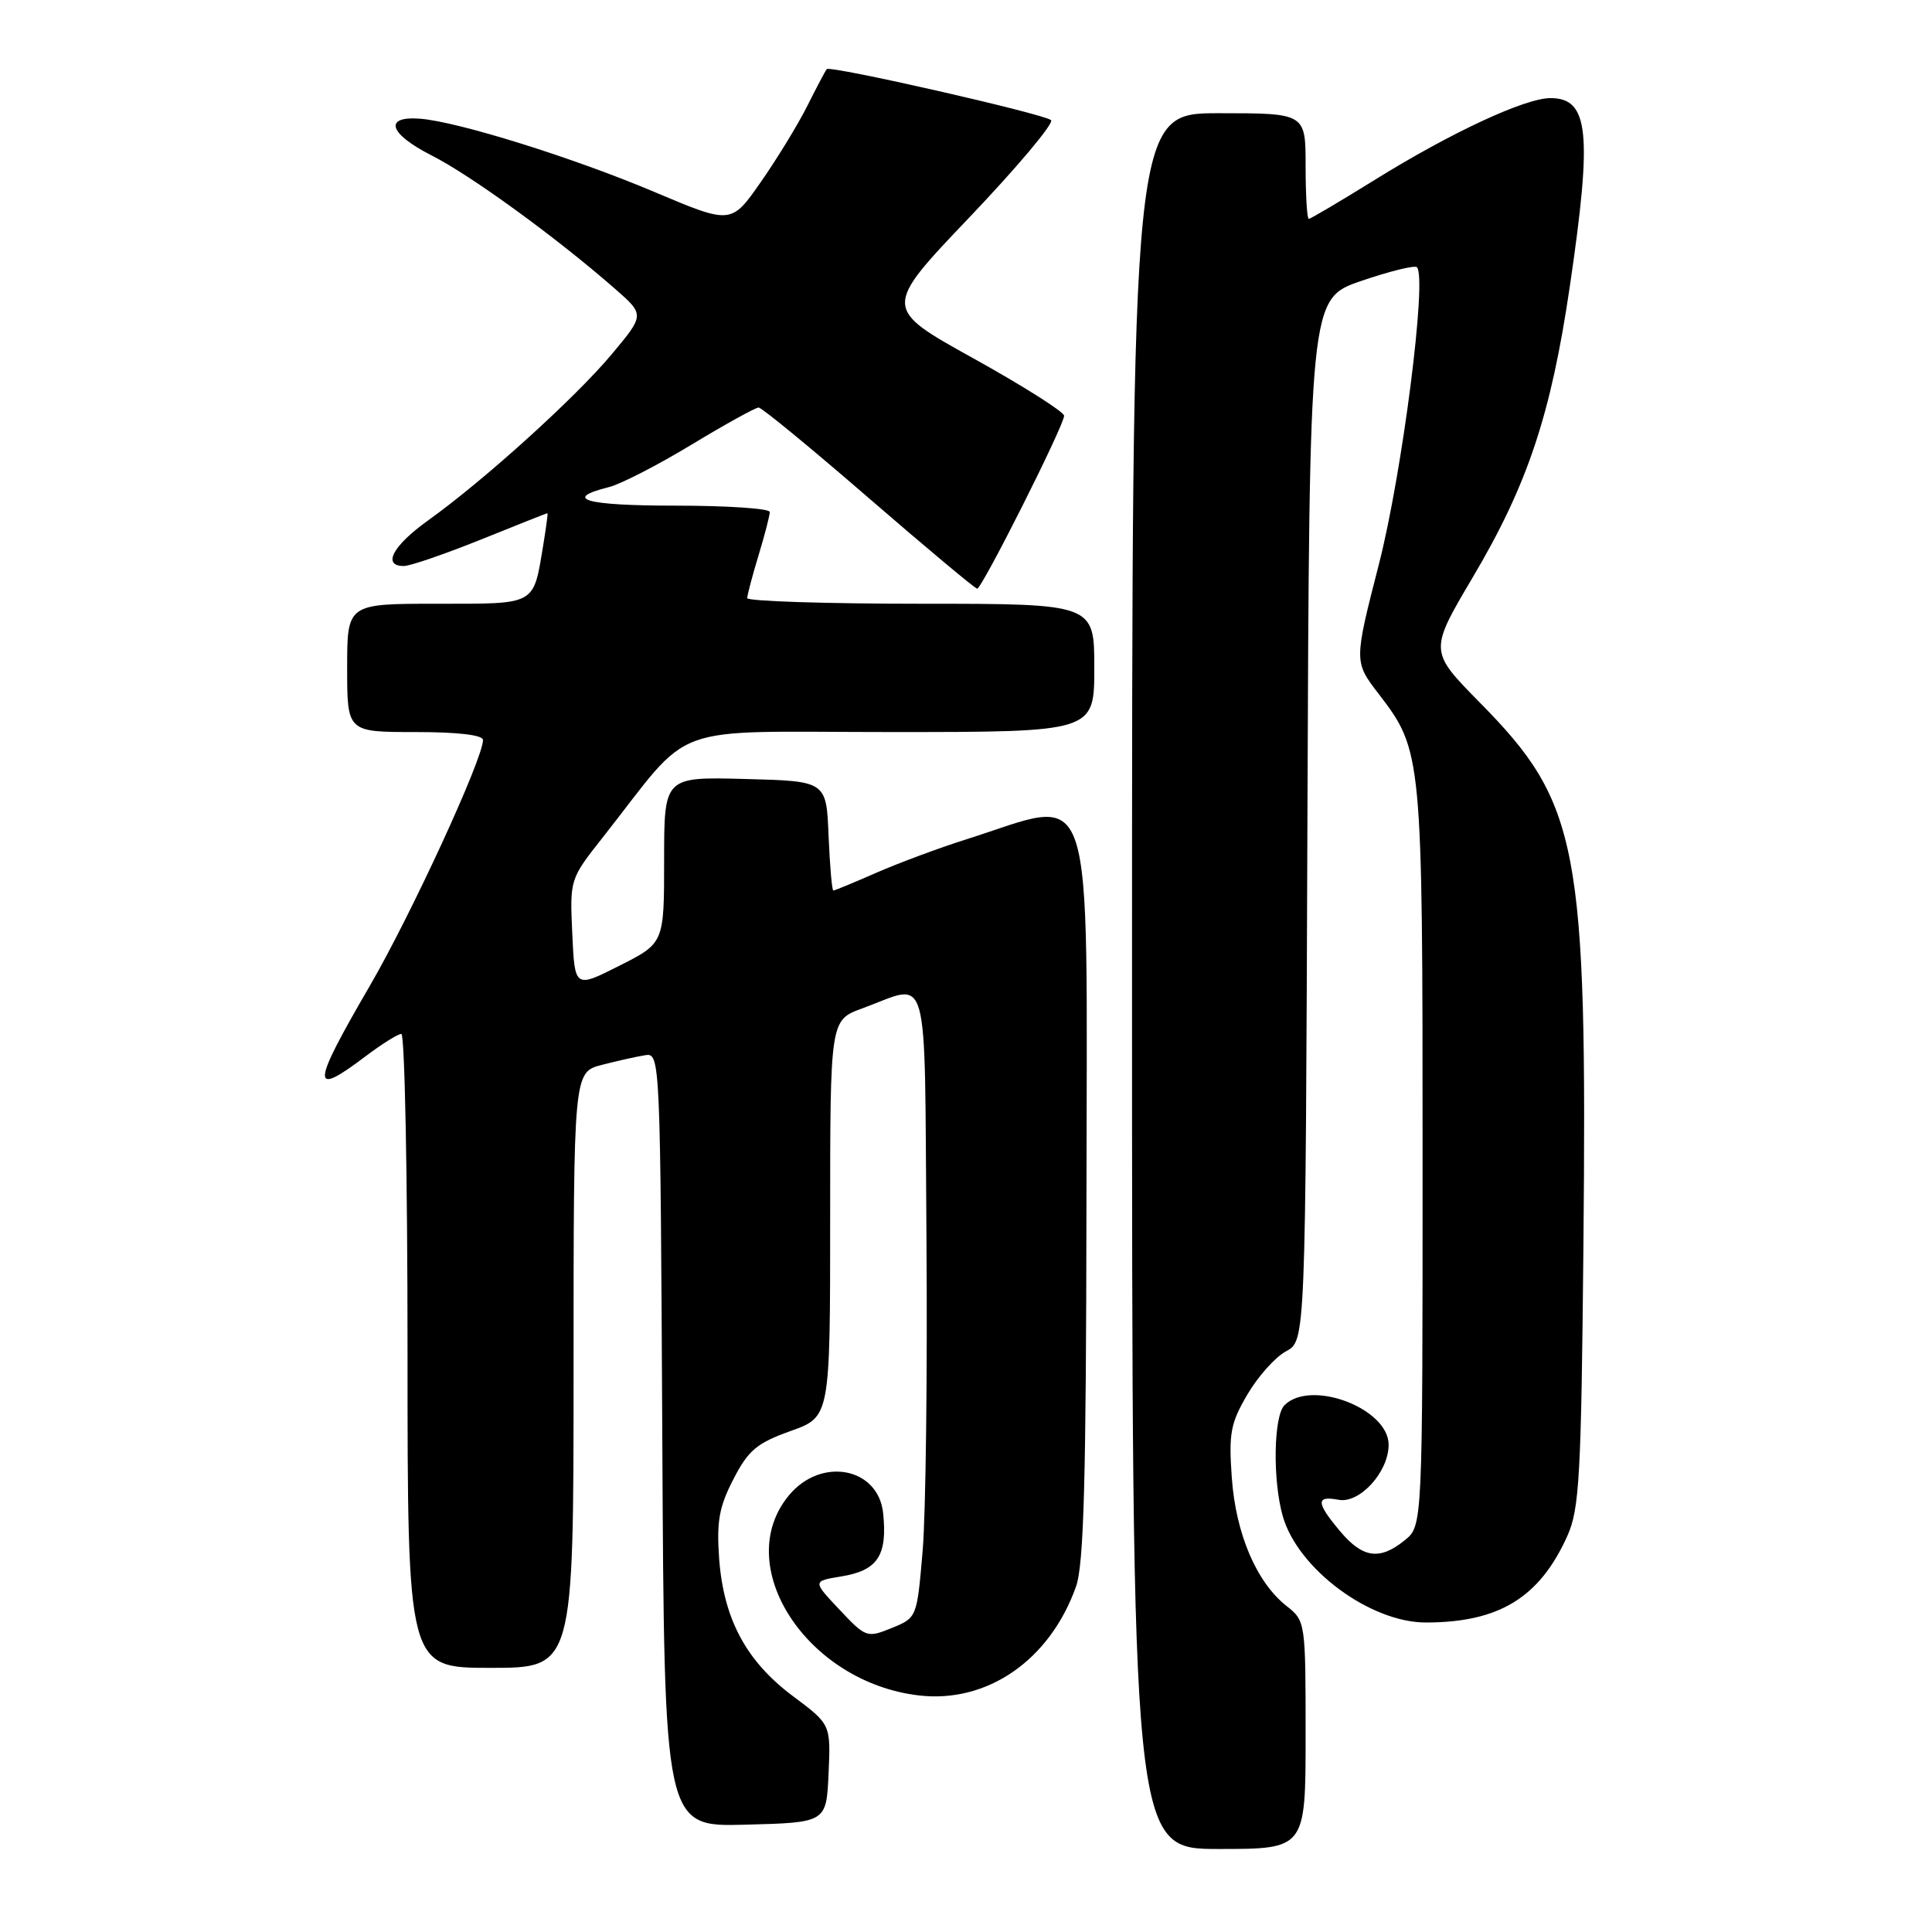 <?xml version="1.0" encoding="UTF-8" standalone="no"?>
<!DOCTYPE svg PUBLIC "-//W3C//DTD SVG 1.1//EN" "http://www.w3.org/Graphics/SVG/1.1/DTD/svg11.dtd" >
<svg xmlns="http://www.w3.org/2000/svg" xmlns:xlink="http://www.w3.org/1999/xlink" version="1.1" viewBox="0 0 256 256">
 <g >
 <path fill="currentColor"
d=" M 173.00 229.89 C 173.00 214.93 172.98 214.77 170.47 212.80 C 166.50 209.67 163.75 203.25 163.22 195.81 C 162.80 189.94 163.05 188.58 165.29 184.77 C 166.69 182.38 168.99 179.81 170.41 179.05 C 172.99 177.67 172.99 177.67 173.24 108.63 C 173.50 39.58 173.50 39.58 180.36 37.23 C 184.13 35.94 187.45 35.12 187.75 35.41 C 189.12 36.78 185.81 62.64 182.73 74.69 C 179.40 87.68 179.40 87.68 182.70 91.97 C 188.45 99.47 188.50 99.97 188.50 153.34 C 188.50 202.18 188.50 202.18 186.14 204.09 C 182.82 206.78 180.58 206.47 177.59 202.92 C 174.38 199.11 174.33 198.15 177.36 198.73 C 180.16 199.26 184.00 195.05 184.00 191.44 C 184.00 186.62 173.69 182.71 170.20 186.20 C 168.75 187.65 168.62 196.20 169.98 200.92 C 171.98 207.90 181.55 215.00 188.95 214.99 C 198.65 214.98 204.01 211.69 207.69 203.50 C 209.28 199.95 209.52 195.60 209.81 165.23 C 210.32 112.05 209.25 106.44 196.08 93.09 C 189.37 86.27 189.37 86.27 195.14 76.51 C 202.42 64.22 205.51 54.94 208.01 37.94 C 211.01 17.56 210.54 13.00 205.44 13.00 C 202.07 13.00 192.25 17.57 182.17 23.83 C 177.59 26.67 173.65 29.00 173.42 29.00 C 173.19 29.00 173.00 25.85 173.00 22.00 C 173.00 15.00 173.00 15.00 161.50 15.00 C 150.00 15.00 150.00 15.00 150.00 130.00 C 150.00 245.00 150.00 245.00 161.50 245.00 C 173.00 245.00 173.00 245.00 173.00 229.89 Z  M 109.79 234.99 C 110.08 228.49 110.08 228.49 105.06 224.74 C 98.88 220.13 95.88 214.52 95.29 206.53 C 94.94 201.61 95.28 199.67 97.18 196.00 C 99.15 192.17 100.28 191.22 104.75 189.62 C 110.00 187.75 110.00 187.75 110.00 161.46 C 110.00 135.17 110.00 135.17 114.25 133.62 C 123.33 130.31 122.47 127.23 122.76 164.00 C 122.90 181.88 122.67 200.52 122.26 205.43 C 121.50 214.36 121.50 214.36 118.16 215.72 C 114.89 217.05 114.73 217.00 111.24 213.29 C 107.67 209.51 107.67 209.51 111.44 208.89 C 116.29 208.11 117.61 206.13 117.02 200.50 C 116.39 194.46 108.86 193.00 104.59 198.08 C 96.80 207.34 106.83 222.89 121.73 224.65 C 130.80 225.73 139.10 219.99 142.57 210.25 C 143.62 207.33 143.92 196.10 143.96 159.25 C 144.01 101.51 145.41 105.72 128.00 111.23 C 124.42 112.36 119.08 114.35 116.13 115.64 C 113.17 116.94 110.60 118.00 110.42 118.00 C 110.24 118.00 109.96 114.74 109.79 110.75 C 109.50 103.50 109.50 103.50 98.75 103.22 C 88.00 102.93 88.00 102.93 88.00 113.95 C 88.00 124.97 88.00 124.97 82.08 127.96 C 76.16 130.95 76.16 130.95 75.83 123.72 C 75.50 116.52 75.51 116.48 79.84 111.00 C 92.12 95.41 87.79 97.00 118.05 97.00 C 145.00 97.00 145.00 97.00 145.00 88.50 C 145.00 80.00 145.00 80.00 122.00 80.00 C 109.35 80.00 99.00 79.66 99.01 79.25 C 99.02 78.84 99.69 76.29 100.51 73.59 C 101.33 70.89 102.00 68.30 102.00 67.84 C 102.00 67.38 96.35 67.00 89.44 67.00 C 77.56 67.00 74.43 66.11 80.73 64.53 C 82.25 64.15 87.15 61.63 91.63 58.92 C 96.11 56.21 100.11 54.00 100.52 54.00 C 100.93 54.00 107.50 59.40 115.12 66.00 C 122.75 72.60 129.21 78.00 129.48 78.00 C 130.12 78.00 141.00 56.36 141.00 55.09 C 141.00 54.58 135.60 51.16 128.99 47.49 C 116.98 40.83 116.98 40.83 128.51 28.74 C 134.85 22.08 139.69 16.31 139.27 15.92 C 138.39 15.10 110.00 8.64 109.55 9.16 C 109.38 9.35 108.23 11.52 106.99 14.00 C 105.75 16.48 102.97 21.03 100.81 24.12 C 96.89 29.74 96.89 29.74 86.70 25.43 C 75.99 20.90 60.68 16.12 55.67 15.73 C 50.78 15.35 51.52 17.72 57.18 20.59 C 62.39 23.23 73.66 31.42 81.46 38.24 C 85.43 41.71 85.43 41.71 81.04 46.96 C 76.21 52.73 64.17 63.62 56.75 68.94 C 52.04 72.31 50.60 75.00 53.51 75.00 C 54.35 75.00 58.93 73.42 63.71 71.50 C 68.48 69.57 72.45 68.00 72.54 68.00 C 72.62 68.00 72.36 69.91 71.98 72.25 C 70.64 80.29 71.16 80.00 57.89 80.00 C 46.00 80.00 46.00 80.00 46.00 88.50 C 46.00 97.00 46.00 97.00 55.00 97.00 C 60.69 97.00 64.00 97.39 64.00 98.06 C 64.00 100.54 54.44 121.29 48.95 130.72 C 41.22 144.00 41.14 145.49 48.43 139.97 C 50.59 138.34 52.73 137.00 53.18 137.00 C 53.63 137.00 54.00 155.90 54.00 179.00 C 54.00 221.00 54.00 221.00 65.00 221.00 C 76.00 221.00 76.00 221.00 76.00 181.54 C 76.00 142.08 76.00 142.08 79.75 141.10 C 81.81 140.57 84.40 139.99 85.50 139.82 C 87.48 139.50 87.50 140.13 87.76 190.78 C 88.02 242.07 88.02 242.07 98.76 241.78 C 109.50 241.50 109.50 241.50 109.79 234.99 Z "/>
</g>
</svg>
